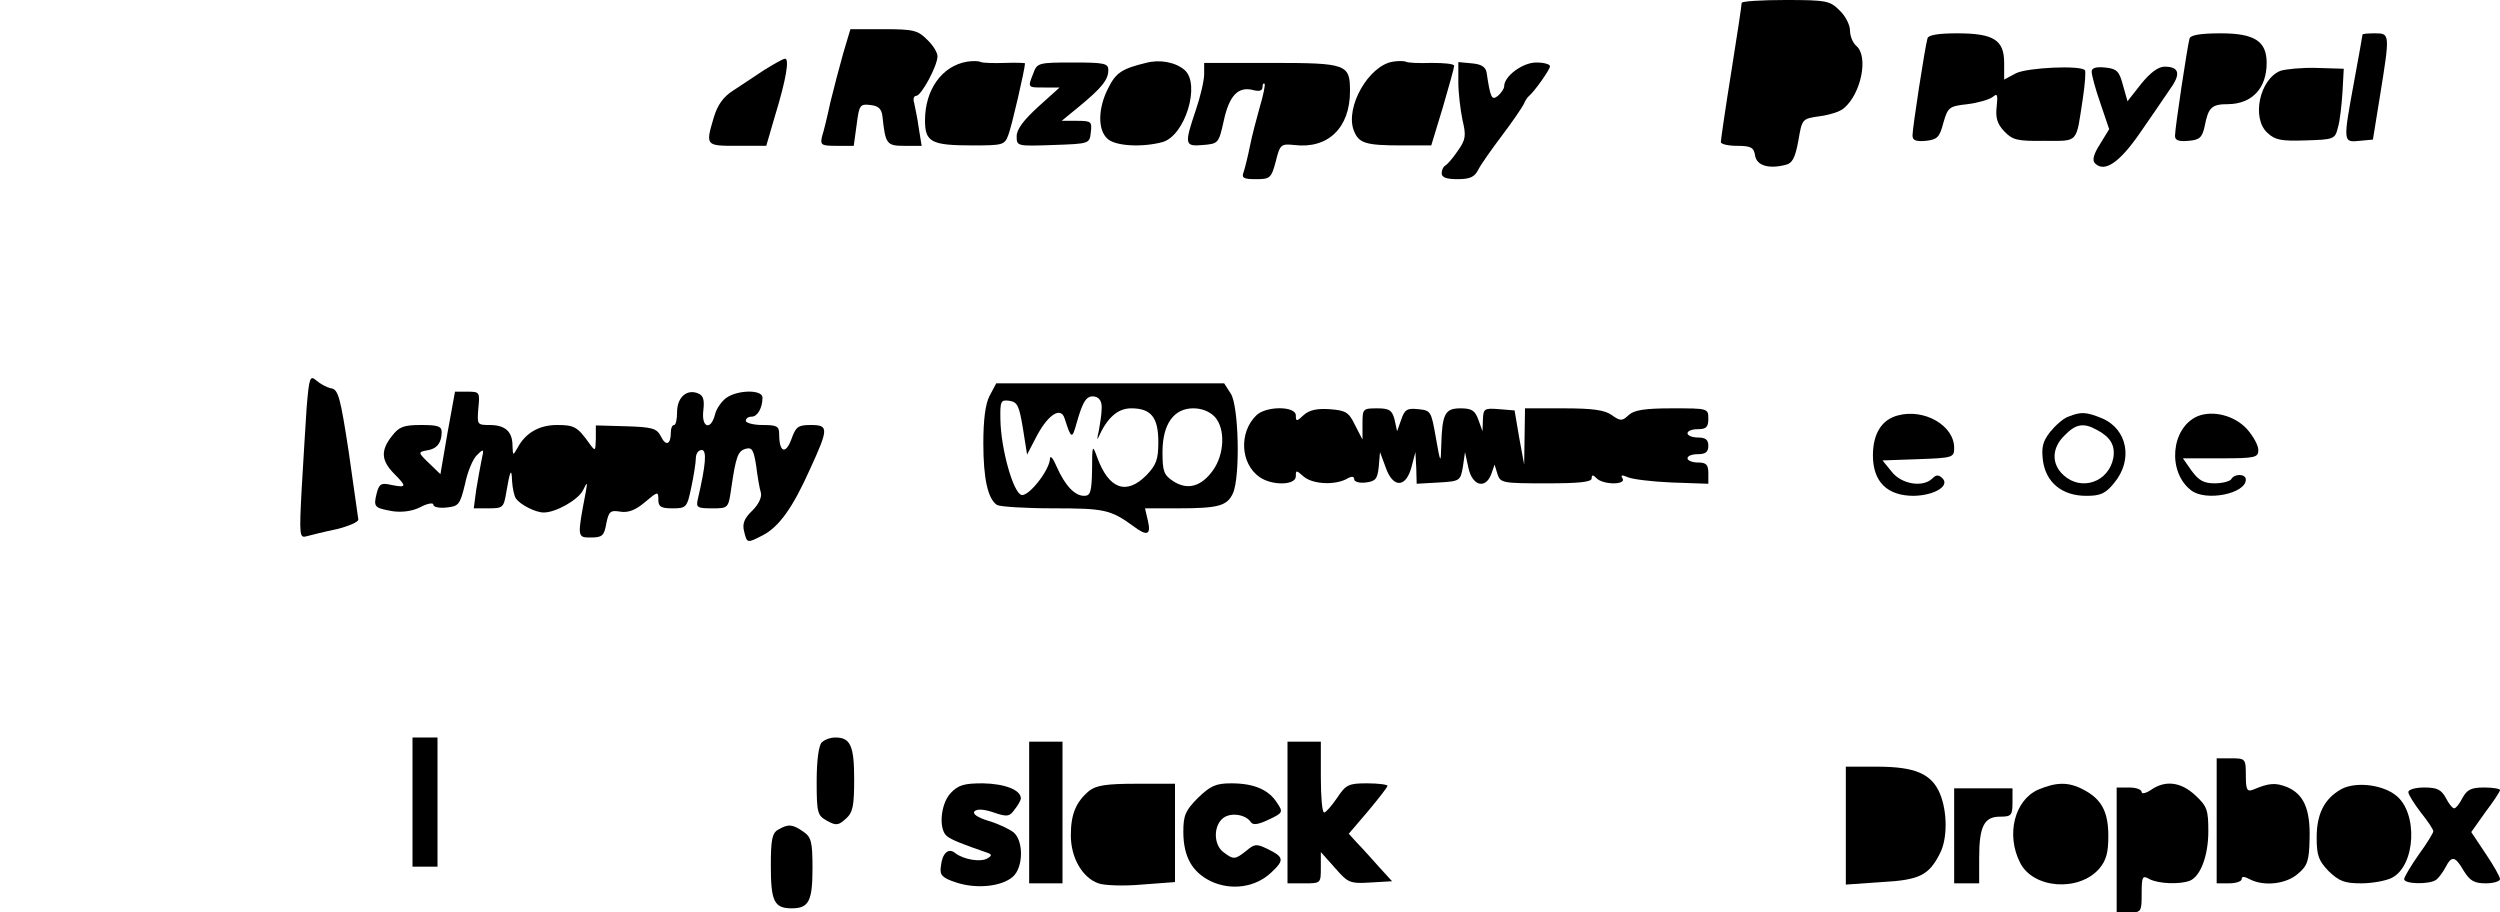 <?xml version="1.0" standalone="no"?>
<!DOCTYPE svg PUBLIC "-//W3C//DTD SVG 20010904//EN"
 "http://www.w3.org/TR/2001/REC-SVG-20010904/DTD/svg10.dtd">
<svg version="1.0" xmlns="http://www.w3.org/2000/svg"
 width="600pt" height="219pt" viewBox="0 0 600 219"
 preserveAspectRatio="xMidYMid meet">
<g transform="translate(0,219) scale(0.1,-0.1)"
fill="#000000" stroke="none">
<path d="M4180 2183 c0 -5 -11 -79 -25 -166 -14 -87 -25 -163 -25 -168 0 -5
18 -9 39 -9 33 0 40 -4 43 -22 3 -25 32 -34 72 -24 18 4 24 16 32 58 9 53 9
53 51 59 23 3 49 11 58 19 42 35 60 125 30 150 -8 7 -15 23 -15 37 0 13 -11
35 -25 48 -23 23 -31 25 -130 25 -58 0 -105 -3 -105 -7z"/>
<path d="M2024 2063 c-9 -32 -23 -85 -31 -118 -7 -33 -16 -70 -20 -82 -5 -21
-2 -23 35 -23 l41 0 7 51 c6 47 8 50 33 47 19 -2 27 -9 29 -28 7 -66 10 -70
53 -70 l41 0 -7 43 c-3 23 -9 50 -11 60 -3 9 -1 17 5 17 12 0 51 72 51 95 0 9
-11 27 -25 40 -22 22 -32 25 -104 25 l-80 0 -17 -57z"/>
<path d="M4626 2098 c-6 -20 -36 -215 -36 -233 0 -12 8 -15 32 -13 27 3 33 8
42 43 11 38 14 40 58 45 25 3 52 11 60 17 12 10 13 6 10 -23 -3 -26 1 -41 18
-59 20 -21 31 -24 96 -23 84 0 76 -8 93 103 5 33 7 63 5 66 -7 13 -139 7 -166
-7 l-28 -15 0 40 c0 55 -25 71 -113 71 -45 0 -69 -4 -71 -12z"/>
<path d="M5255 2098 c-5 -17 -35 -215 -35 -234 0 -11 9 -14 32 -12 27 2 33 8
39 34 9 47 17 54 57 54 57 1 92 38 92 99 0 52 -29 71 -110 71 -48 0 -72 -4
-75 -12z"/>
<path d="M5670 2107 c0 -2 -9 -52 -20 -112 -27 -147 -27 -147 13 -143 l32 3
17 105 c24 149 24 150 -12 150 -16 0 -30 -1 -30 -3z"/>
<path d="M1834 2022 c-22 -15 -56 -37 -74 -49 -24 -15 -38 -35 -47 -65 -20
-68 -20 -68 57 -68 l69 0 21 72 c27 88 35 138 24 137 -5 0 -27 -13 -50 -27z"/>
<path d="M2321 2042 c-60 -10 -101 -67 -101 -141 0 -52 15 -60 114 -60 73 0
77 1 86 25 8 20 40 159 40 172 0 1 -22 2 -48 1 -27 -1 -53 0 -58 2 -5 3 -20 3
-33 1z"/>
<path d="M2750 2039 c-58 -14 -72 -24 -90 -60 -25 -48 -26 -101 -2 -122 19
-18 84 -21 132 -8 54 15 92 139 53 173 -22 19 -60 26 -93 17z"/>
<path d="M3343 2042 c-58 -9 -115 -109 -94 -165 12 -31 28 -36 116 -36 l70 0
28 92 c15 51 27 95 27 99 0 5 -24 7 -54 7 -29 -1 -58 0 -62 3 -5 2 -19 2 -31
0z"/>
<path d="M2480 2014 c-14 -35 -14 -34 27 -34 l36 0 -51 -46 c-35 -32 -52 -54
-52 -71 0 -24 1 -24 88 -21 87 3 87 3 90 31 3 25 1 27 -33 27 l-37 0 44 36
c53 44 68 63 68 86 0 16 -10 18 -85 18 -83 0 -86 -1 -95 -26z"/>
<path d="M2890 2012 c0 -15 -9 -54 -20 -86 -28 -83 -27 -88 17 -84 37 3 38 4
50 58 13 60 34 83 70 74 15 -4 23 -2 23 7 0 7 2 10 5 8 2 -3 -3 -27 -11 -54
-8 -28 -19 -70 -24 -95 -5 -25 -12 -53 -15 -62 -6 -15 -1 -18 29 -18 34 0 37
2 48 43 10 41 13 42 44 39 81 -10 134 41 134 129 0 65 -7 68 -189 68 l-161 0
0 -27z"/>
<path d="M3500 1993 c0 -26 5 -67 10 -91 9 -38 8 -47 -12 -75 -12 -18 -26 -33
-30 -35 -4 -2 -8 -10 -8 -18 0 -10 12 -14 38 -14 30 0 41 5 50 23 6 12 32 49
57 82 25 33 48 67 52 75 3 8 9 17 13 20 13 11 50 63 50 71 0 5 -15 9 -33 9
-33 0 -77 -33 -77 -57 0 -6 -7 -16 -15 -23 -15 -12 -18 -5 -27 55 -2 14 -12
21 -36 23 l-32 3 0 -48z"/>
<path d="M5020 2018 c0 -8 9 -42 21 -76 l21 -62 -22 -36 c-16 -25 -19 -39 -12
-46 23 -23 59 2 108 73 27 39 60 87 72 105 27 37 22 54 -13 54 -15 0 -34 -14
-56 -41 l-33 -42 -11 39 c-9 34 -15 39 -43 42 -22 2 -32 -1 -32 -10z"/>
<path d="M5473 2020 c-50 -20 -70 -114 -31 -149 18 -17 33 -20 91 -18 69 2 71
3 78 31 5 16 9 55 11 85 l3 56 -65 2 c-36 1 -75 -3 -87 -7z"/>
<path d="M736 1213 c-3 -43 -8 -131 -12 -197 -6 -112 -5 -118 12 -113 11 3 43
11 72 17 28 7 52 17 52 23 -1 7 -11 79 -23 162 -20 131 -25 150 -42 153 -11 2
-27 11 -36 19 -15 13 -17 7 -23 -64z"/>
<path d="M2375 1240 c-10 -19 -15 -57 -15 -114 0 -85 11 -134 33 -148 7 -4 67
-8 135 -8 122 0 137 -3 191 -42 34 -26 44 -22 36 12 l-7 30 79 0 c98 0 118 6
132 36 18 40 14 210 -5 239 l-16 25 -274 0 -273 0 -16 -30z m269 -30 c0 -14
-4 -38 -7 -55 -4 -16 -4 -23 -1 -15 21 47 46 70 79 70 48 0 65 -22 65 -81 0
-42 -5 -55 -29 -80 -48 -48 -90 -33 -118 44 -11 31 -12 29 -12 -30 -1 -54 -4
-63 -19 -63 -23 0 -46 25 -66 70 -8 19 -15 28 -16 20 0 -27 -50 -91 -68 -88
-20 4 -50 111 -51 181 -1 45 1 48 22 45 19 -3 23 -12 32 -66 l10 -63 25 48
c27 49 56 67 65 39 16 -50 18 -51 29 -11 15 53 24 67 44 63 11 -2 17 -13 16
-28z m272 -21 c25 -28 23 -89 -5 -128 -28 -39 -61 -48 -95 -26 -23 15 -26 24
-26 70 0 67 27 105 74 105 21 0 40 -8 52 -21z"/>
<path d="M1074 1151 l-17 -99 -27 26 c-27 26 -27 27 -6 31 24 3 36 18 36 44 0
14 -9 17 -49 17 -42 0 -53 -4 -70 -26 -28 -35 -26 -59 4 -90 32 -32 31 -35 -5
-28 -25 6 -30 3 -36 -20 -8 -33 -6 -35 39 -43 22 -3 47 0 66 10 17 9 31 11 31
6 0 -6 14 -9 32 -7 29 3 32 7 44 56 6 30 19 61 29 70 16 16 17 15 11 -11 -3
-15 -9 -47 -13 -72 l-6 -45 36 0 c34 0 36 2 42 38 9 54 13 61 14 27 1 -16 5
-35 9 -41 10 -15 47 -34 67 -34 29 0 82 30 94 53 11 22 11 21 7 -3 -21 -110
-21 -110 12 -110 27 0 32 4 37 33 6 30 10 33 34 29 19 -3 37 4 59 23 31 26 32
26 32 6 0 -17 6 -21 34 -21 33 0 35 2 45 50 6 28 11 60 11 70 0 11 6 20 14 20
13 0 10 -35 -9 -117 -5 -21 -2 -23 34 -23 39 0 39 0 46 48 11 76 16 90 35 95
15 4 19 -3 25 -42 3 -25 8 -54 11 -63 3 -11 -5 -28 -20 -43 -20 -19 -25 -32
-20 -51 7 -28 7 -28 44 -9 39 20 72 65 114 159 45 98 45 106 2 106 -31 0 -36
-4 -47 -35 -14 -37 -29 -30 -29 13 0 19 -5 22 -40 22 -22 0 -40 5 -40 10 0 6
6 10 14 10 14 0 26 21 26 46 0 19 -59 19 -87 -1 -11 -8 -24 -26 -27 -40 -10
-39 -33 -32 -28 10 3 26 0 36 -13 41 -27 11 -50 -10 -50 -45 0 -17 -3 -31 -7
-31 -5 0 -8 -8 -8 -18 0 -29 -12 -34 -24 -9 -10 19 -20 22 -84 24 l-72 2 0
-32 c-1 -30 -1 -31 -15 -12 -29 41 -37 45 -78 45 -43 0 -76 -19 -95 -55 -11
-19 -11 -19 -12 5 0 34 -17 50 -55 50 -30 0 -30 1 -27 40 4 39 3 40 -26 40
l-30 0 -18 -99z"/>
<path d="M3015 1193 c-42 -41 -38 -116 8 -148 30 -21 87 -20 87 2 0 15 1 15
18 0 21 -19 73 -22 103 -7 13 8 19 7 19 0 0 -6 12 -10 28 -8 23 3 28 8 31 38
l3 35 13 -35 c17 -51 48 -52 62 -3 l10 38 2 -38 1 -38 53 3 c51 3 52 4 58 38
l5 35 8 -37 c9 -44 41 -53 55 -16 l8 23 7 -23 c7 -21 12 -22 117 -22 78 0 109
3 109 12 0 9 3 9 12 0 16 -16 72 -16 62 0 -5 8 -2 9 12 3 10 -5 58 -11 107
-13 l87 -3 0 25 c0 21 -5 26 -25 26 -14 0 -25 5 -25 10 0 6 11 10 25 10 18 0
25 5 25 20 0 15 -7 20 -25 20 -14 0 -25 5 -25 10 0 6 11 10 25 10 20 0 25 5
25 25 0 25 -1 25 -87 25 -65 0 -91 -4 -104 -16 -16 -15 -20 -15 -41 0 -17 12
-46 16 -115 16 l-93 0 -1 -67 -1 -68 -12 65 -11 65 -37 3 c-36 3 -38 1 -39
-25 l-1 -28 -10 28 c-8 22 -16 27 -43 27 -37 0 -44 -13 -46 -90 -1 -44 -2 -43
-13 20 -11 63 -12 65 -42 68 -27 3 -33 -1 -41 -25 l-10 -28 -6 28 c-6 23 -13
27 -42 27 -34 0 -35 -1 -35 -37 l0 -38 -18 35 c-15 31 -22 35 -61 38 -30 2
-49 -2 -62 -14 -17 -16 -19 -16 -19 -1 0 23 -72 23 -95 0z"/>
<path d="M4555 1193 c-39 -10 -60 -44 -60 -96 0 -63 34 -97 98 -97 50 1 87 24
69 42 -9 9 -15 9 -24 0 -23 -23 -75 -14 -98 16 l-22 27 86 3 c83 3 86 4 86 27
0 54 -72 95 -135 78z"/>
<path d="M4964 1190 c-12 -4 -31 -21 -44 -37 -17 -22 -21 -36 -17 -68 7 -53
46 -85 104 -85 34 0 46 5 67 31 46 55 32 129 -29 155 -39 16 -51 16 -81 4z
m69 -32 c32 -17 44 -37 39 -67 -11 -58 -77 -81 -120 -41 -29 27 -28 65 3 95
27 28 46 31 78 13z"/>
<path d="M5274 1191 c-64 -28 -73 -134 -15 -178 35 -27 131 -8 131 26 0 14
-27 15 -35 1 -3 -5 -21 -10 -40 -10 -26 0 -38 7 -55 30 l-21 30 90 0 c84 0 91
2 91 20 0 11 -12 33 -27 50 -30 33 -82 46 -119 31z"/>
<path d="M990 265 l0 -155 30 0 30 0 0 155 0 155 -30 0 -30 0 0 -155z"/>
<path d="M1972 408 c-7 -7 -12 -43 -12 -93 0 -77 2 -82 25 -95 22 -12 27 -11
45 5 17 15 20 31 20 95 0 80 -9 100 -45 100 -12 0 -26 -5 -33 -12z"/>
<path d="M2470 240 l0 -170 40 0 40 0 0 170 0 170 -40 0 -40 0 0 -170z"/>
<path d="M3090 240 l0 -170 40 0 c40 0 40 0 40 38 l0 37 34 -38 c31 -36 36
-38 85 -35 l52 3 -32 35 c-17 19 -40 45 -52 57 l-20 22 47 55 c25 30 46 57 46
60 0 3 -22 6 -49 6 -44 0 -51 -3 -72 -35 -13 -19 -27 -35 -31 -35 -5 0 -8 38
-8 85 l0 85 -40 0 -40 0 0 -170z"/>
<path d="M5320 220 l0 -150 30 0 c17 0 30 5 30 10 0 7 6 7 19 0 34 -18 88 -12
116 13 23 19 27 31 28 84 2 71 -14 107 -54 124 -28 11 -43 10 -81 -6 -15 -6
-18 -1 -18 34 0 40 -1 41 -35 41 l-35 0 0 -150z"/>
<path d="M4430 209 l0 -142 86 6 c91 5 113 16 140 69 18 35 18 99 0 143 -20
48 -60 65 -151 65 l-75 0 0 -141z"/>
<path d="M2282 287 c-25 -26 -30 -88 -9 -104 11 -9 40 -20 92 -38 16 -5 17 -8
5 -15 -16 -10 -58 -3 -78 13 -16 13 -31 -1 -34 -33 -3 -20 3 -27 37 -38 48
-16 109 -10 136 14 25 22 26 85 2 106 -10 8 -37 21 -61 28 -26 8 -39 17 -33
23 6 6 23 5 46 -3 32 -11 38 -10 50 7 8 10 15 22 15 27 0 20 -38 35 -91 36
-45 0 -59 -4 -77 -23z"/>
<path d="M2614 292 c-32 -27 -44 -56 -44 -107 0 -53 27 -101 66 -115 13 -5 60
-7 104 -3 l80 6 0 118 0 118 -92 0 c-74 0 -97 -4 -114 -17z"/>
<path d="M2875 275 c-30 -30 -35 -42 -35 -81 0 -60 21 -97 66 -119 49 -23 107
-15 145 21 32 30 31 37 -10 57 -25 12 -30 12 -50 -5 -27 -21 -30 -22 -55 -3
-24 18 -24 64 0 82 19 14 54 8 66 -10 5 -8 18 -6 43 6 34 16 35 18 20 40 -20
32 -56 47 -110 47 -37 0 -50 -6 -80 -35z"/>
<path d="M4892 295 c-57 -25 -78 -108 -44 -175 31 -63 141 -71 190 -15 17 20
22 39 22 78 0 59 -16 89 -60 112 -36 19 -65 18 -108 0z"/>
<path d="M5162 294 c-12 -8 -22 -10 -22 -5 0 6 -13 11 -30 11 l-30 0 0 -150 0
-150 30 0 c29 0 30 2 30 45 0 42 2 45 19 35 22 -11 71 -13 96 -4 26 10 45 60
45 119 0 51 -3 60 -31 86 -35 33 -73 37 -107 13z"/>
<path d="M5619 296 c-41 -23 -59 -60 -59 -116 0 -44 5 -56 29 -81 25 -24 38
-29 78 -29 26 0 59 6 73 13 58 29 64 158 9 199 -34 26 -97 32 -130 14z"/>
<path d="M4690 184 l0 -114 30 0 30 0 0 61 c0 76 12 99 50 99 27 0 30 3 30 34
l0 34 -70 0 -70 0 0 -114z"/>
<path d="M5780 289 c0 -6 14 -28 30 -49 17 -21 30 -41 30 -45 0 -4 -16 -30
-35 -56 -19 -27 -35 -54 -35 -59 0 -12 60 -13 76 -2 6 4 16 17 23 30 15 29 23
28 44 -8 15 -24 25 -30 53 -30 19 0 34 5 34 10 0 6 -16 34 -35 62 l-34 51 34
48 c19 25 35 49 35 53 0 3 -17 6 -38 6 -31 0 -41 -5 -52 -25 -7 -14 -16 -25
-20 -25 -4 0 -13 11 -20 25 -11 20 -21 25 -52 25 -21 0 -38 -5 -38 -11z"/>
<path d="M1868 199 c-15 -8 -18 -24 -18 -87 0 -85 8 -102 50 -102 41 0 50 17
50 96 0 64 -3 75 -22 88 -26 18 -36 19 -60 5z"/>
</g>
</svg>
